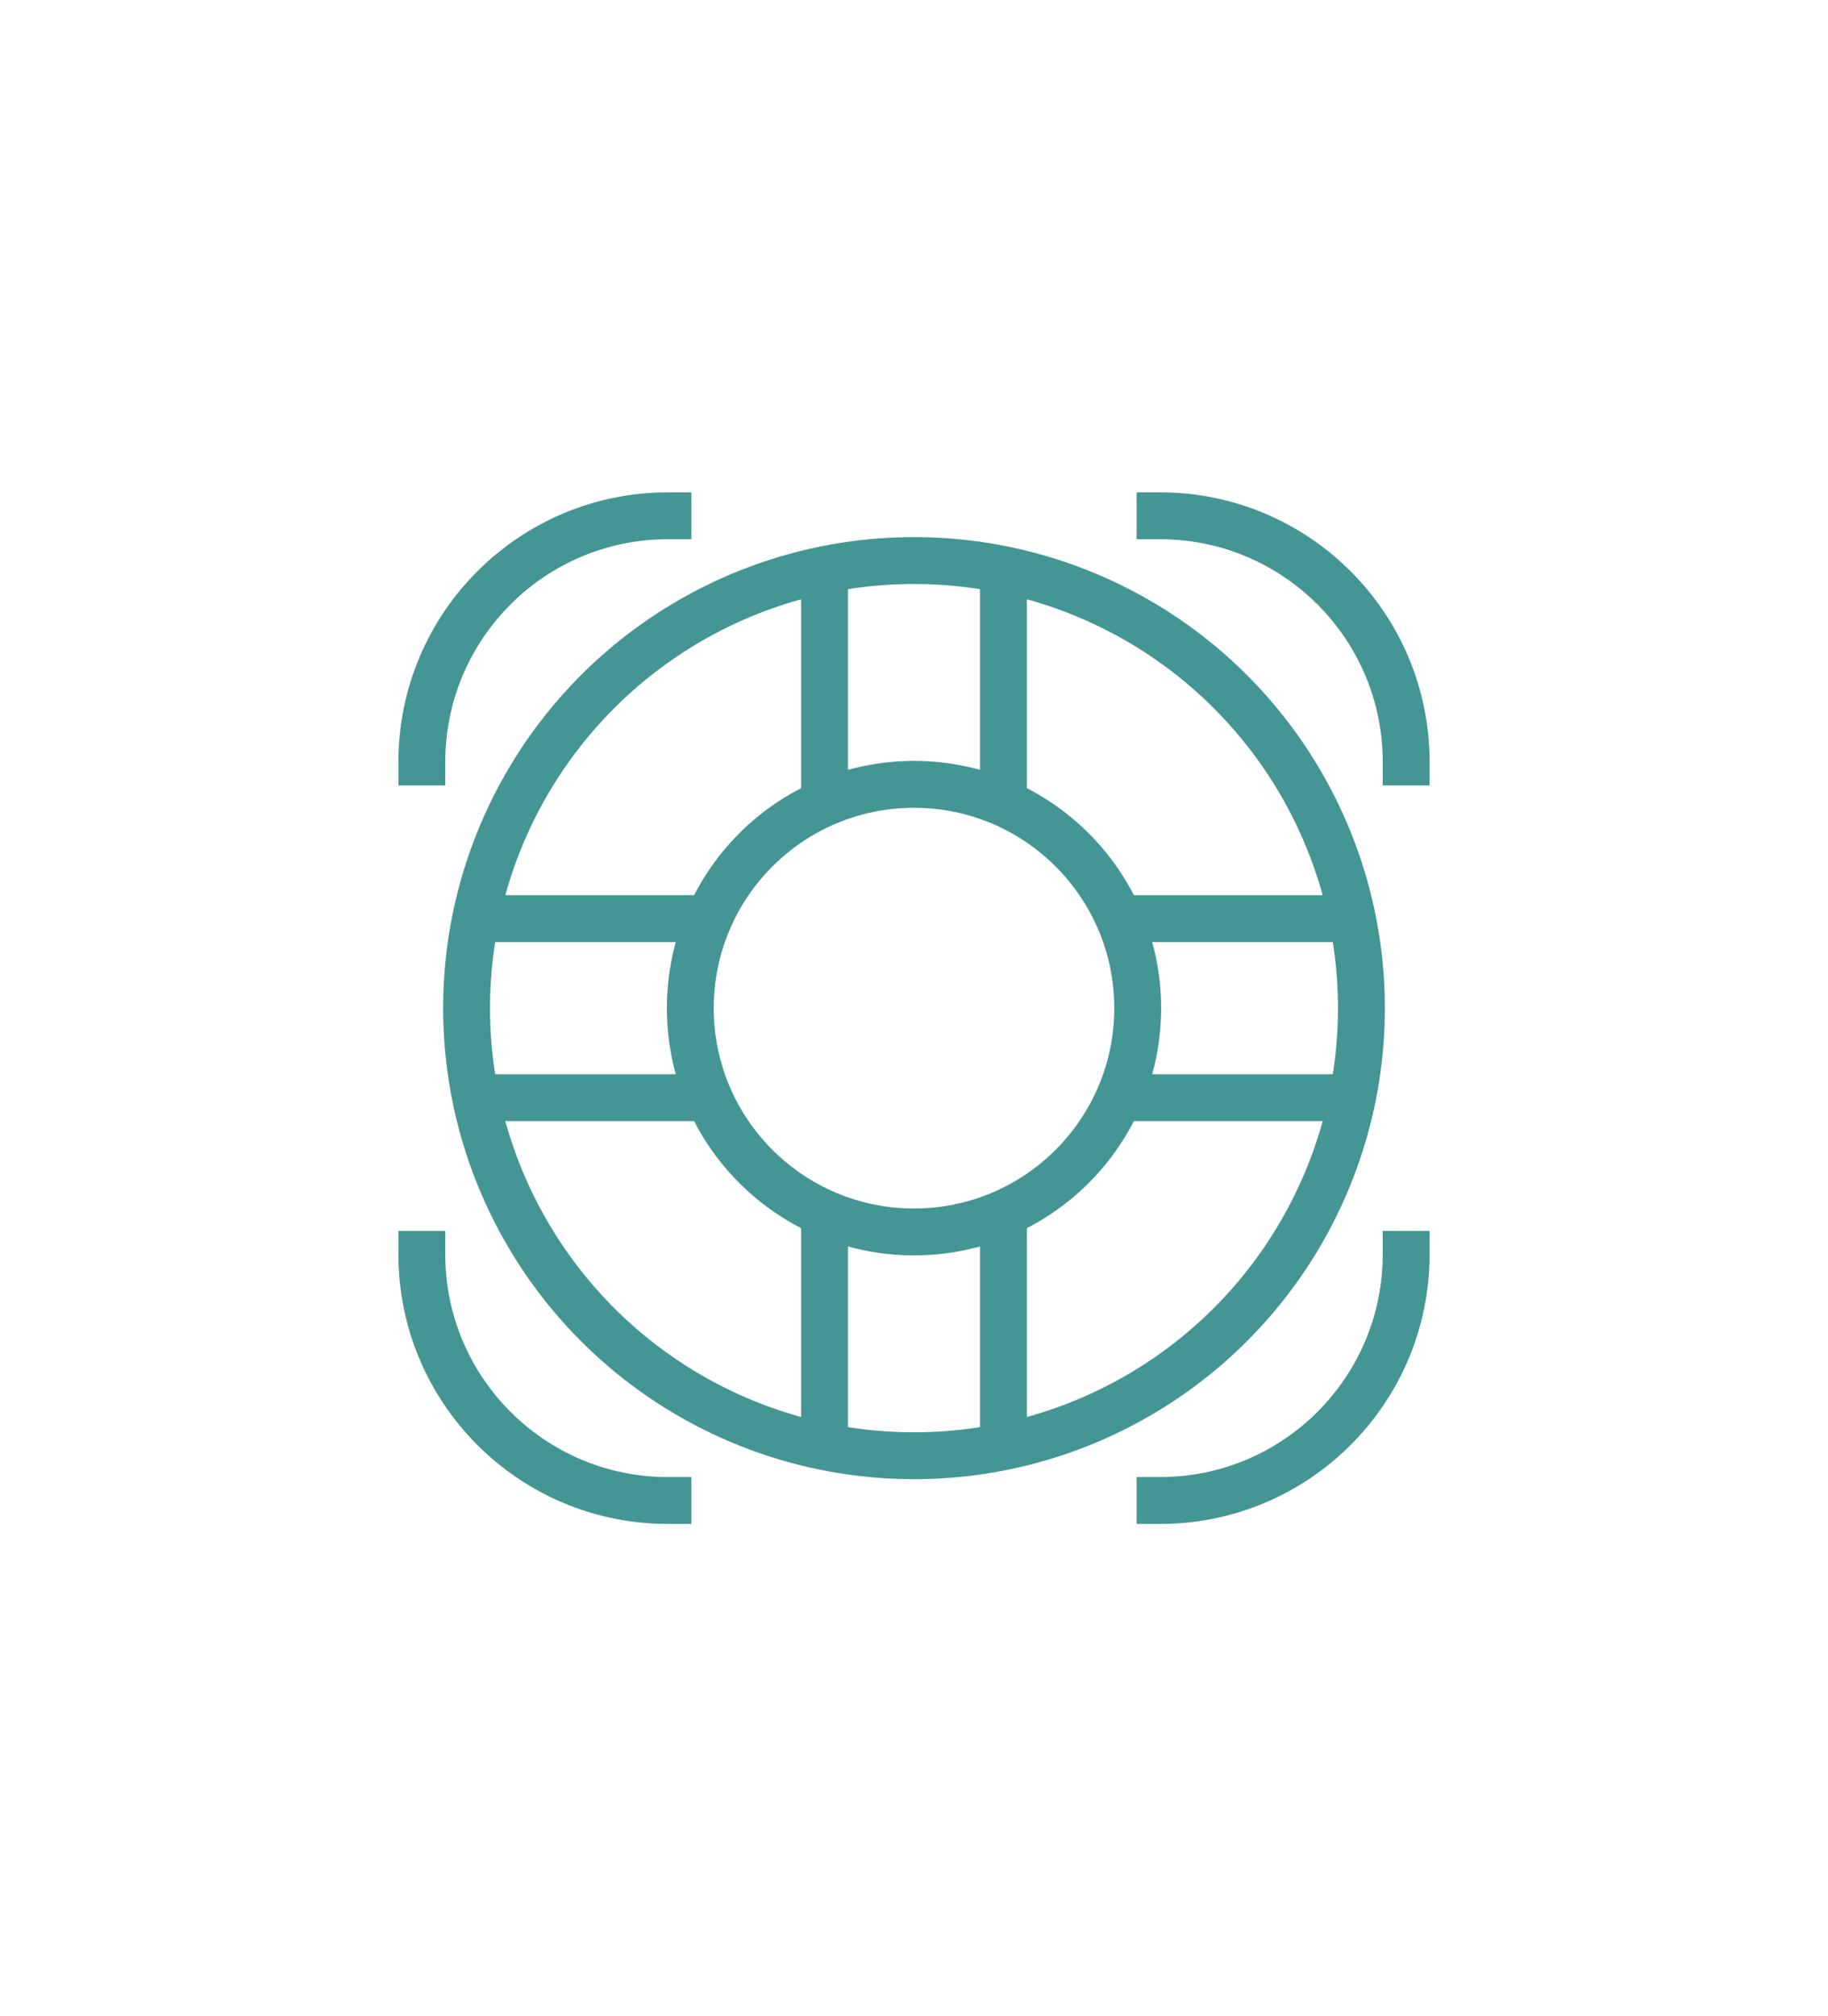 <?xml version="1.0" encoding="UTF-8"?>
<svg width="78px" height="86px" viewBox="0 0 78 86" version="1.1" xmlns="http://www.w3.org/2000/svg" xmlns:xlink="http://www.w3.org/1999/xlink">
    <!-- Generator: Sketch 49.1 (51147) - http://www.bohemiancoding.com/sketch -->
    <title>help_btn</title>
    <desc>Created with Sketch.</desc>
    <defs>
        <filter x="-22.6%" y="-14.3%" width="145.2%" height="140.0%" filterUnits="objectBoundingBox" id="filter-1">
            <feOffset dx="0" dy="4" in="SourceAlpha" result="shadowOffsetOuter1"></feOffset>
            <feGaussianBlur stdDeviation="4" in="shadowOffsetOuter1" result="shadowBlurOuter1"></feGaussianBlur>
            <feColorMatrix values="0 0 0 0 0.047   0 0 0 0 0   0 0 0 0 0.2  0 0 0 0.1 0" type="matrix" in="shadowBlurOuter1" result="shadowMatrixOuter1"></feColorMatrix>
            <feMerge>
                <feMergeNode in="shadowMatrixOuter1"></feMergeNode>
                <feMergeNode in="SourceGraphic"></feMergeNode>
            </feMerge>
        </filter>
    </defs>
    <g id="Assets" stroke="none" stroke-width="1" fill="none" fill-rule="evenodd">
        <g id="Artboard-3" transform="translate(-5, -9)">
            <g id="help_btn" filter="url(#filter-1)" transform="translate(13, 13)">
                <path d="M2.762,23.295 C-6.693,50.853 9.102,76.13 35.256,68.679 C38.334,67.802 54.108,58.684 56.211,54.183 C59.778,46.547 62.489,37.757 61.926,33.385 C57.811,1.452 28.815,-11.41 10.49,11.957 C8.796,14.118 4.829,18.611 3.389,21.367 C4.233,18.975 4.024,19.618 2.762,23.295 Z" id="Path-4" fill="#FFFFFF" transform="translate(31, 35) scale(-1, 1) translate(-31, -35) "></path>
                <g id="support-16" transform="translate(10, 14)" stroke="#449694" stroke-width="2">
                    <circle id="Oval" stroke-linecap="square" cx="21" cy="21" r="9.545"></circle>
                    <circle id="Oval" stroke-linecap="square" cx="21" cy="21" r="19.091"></circle>
                    <path d="M17.182,2.291 L17.182,12.249" id="Shape"></path>
                    <path d="M24.818,2.291 L24.818,12.249" id="Shape"></path>
                    <path d="M39.709,17.182 L29.751,17.182" id="Shape"></path>
                    <path d="M39.709,24.818 L29.751,24.818" id="Shape"></path>
                    <path d="M24.818,39.709 L24.818,29.751" id="Shape"></path>
                    <path d="M17.182,39.709 L17.182,29.751" id="Shape"></path>
                    <path d="M2.291,24.818 L12.249,24.818" id="Shape"></path>
                    <path d="M2.291,17.182 L12.249,17.182" id="Shape"></path>
                    <path d="M0,10.5 C0,4.701 4.701,0 10.5,0" id="Shape" stroke-linecap="square"></path>
                    <path d="M31.5,0 C37.299,0 42,4.701 42,10.5" id="Shape" stroke-linecap="square"></path>
                    <path d="M42,31.5 C42,37.299 37.299,42 31.5,42" id="Shape" stroke-linecap="square"></path>
                    <path d="M10.5,42 C4.701,42 0,37.299 0,31.5" id="Shape" stroke-linecap="square"></path>
                </g>
            </g>
        </g>
    </g>
</svg>